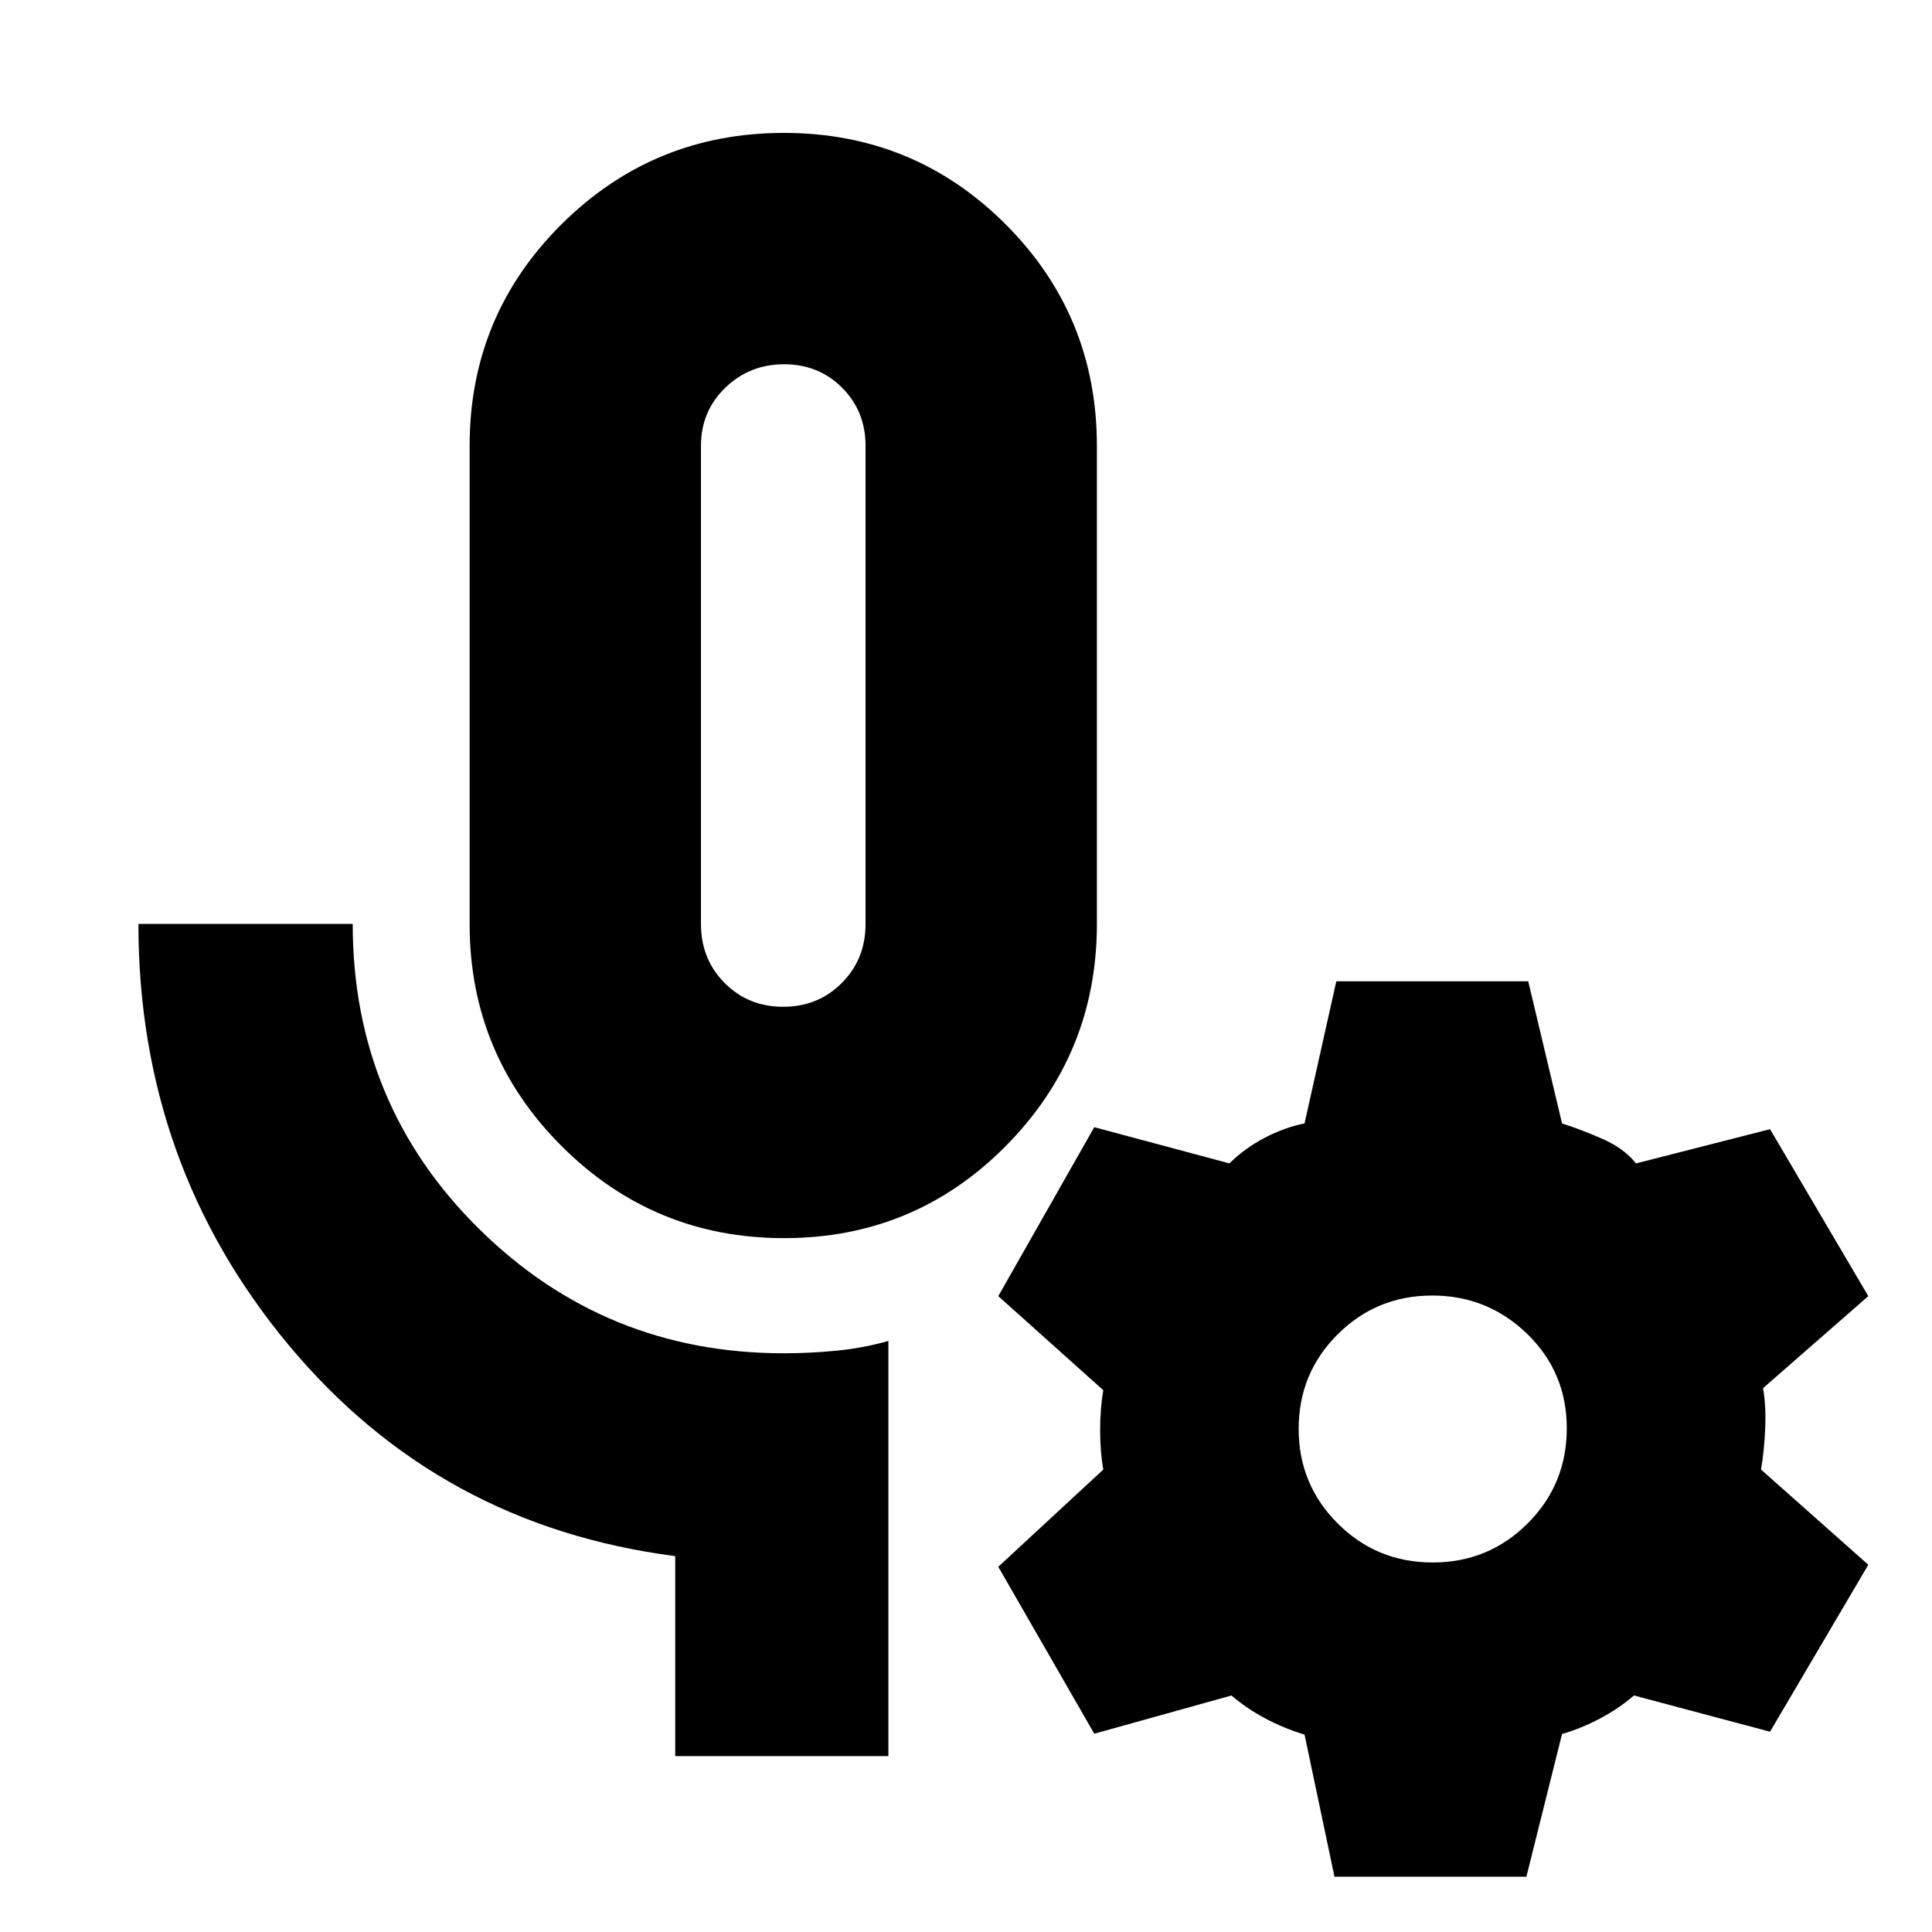 <svg xmlns="http://www.w3.org/2000/svg" height="20" viewBox="0 -960 960 960" width="20"><path d="M389.6-344.78q-64.77 0-110.51-45.7-45.74-45.71-45.74-110.43v-237.48q0-64.82 45.69-110.19 45.68-45.38 110.45-45.38 64.77 0 110.16 45.38 45.39 45.37 45.39 110.19v237.48q0 64.72-45.34 110.43-45.33 45.7-110.1 45.7Zm-.44-114.96q17.36 0 29.14-11.84 11.79-11.83 11.79-29.33v-237.48q0-17.26-11.63-28.93Q406.82-779 389.63-779q-17.2 0-29.26 11.68-12.07 11.67-12.07 28.93v237.48q0 17.5 11.75 29.33 11.75 11.84 29.11 11.84Zm52.27 372.35H335.52v-99.39q-117.32-15.11-192.03-104.8-74.71-89.69-74.71-209.33h106.48q0 89.5 62.66 151.42 62.66 61.93 151.56 61.93 12.96 0 26.17-1.29 13.22-1.28 25.78-4.85v206.31Zm-51.95-532.26ZM663.09-27.48l-14.87-70.61q-10-3-19.44-8-9.43-5-16.87-11.43l-68.17 19-47.7-82.96 52.18-48.3q-1.57-8.81-1.57-19.63 0-10.81 1.57-19.81l-52.18-46.74 47.7-83.95 67.17 18q7.44-7.44 17.37-12.65 9.94-5.22 19.94-7.22L664-472.39h95.37l16.8 70.61q9.44 3 20.16 7.72 10.71 4.71 16.58 12.15l66.61-17 48.83 82.95-52.31 45.74q1.57 8.81 1.07 20.13-.5 11.31-2.07 20.31l53.31 47.3-48.83 82.96-67.61-18q-7.43 6.43-16.87 11.43-9.43 5-18.87 7.7l-17.71 70.91h-95.37Zm48.8-156.13q27.75 0 47.19-19.41 19.44-19.41 19.44-47.24 0-27.83-19.65-46.91-19.64-19.09-47.24-19.09-27.59 0-46.96 19.3-19.37 19.29-19.37 46.95 0 27.66 19.42 47.03 19.41 19.37 47.17 19.37Z"/></svg>